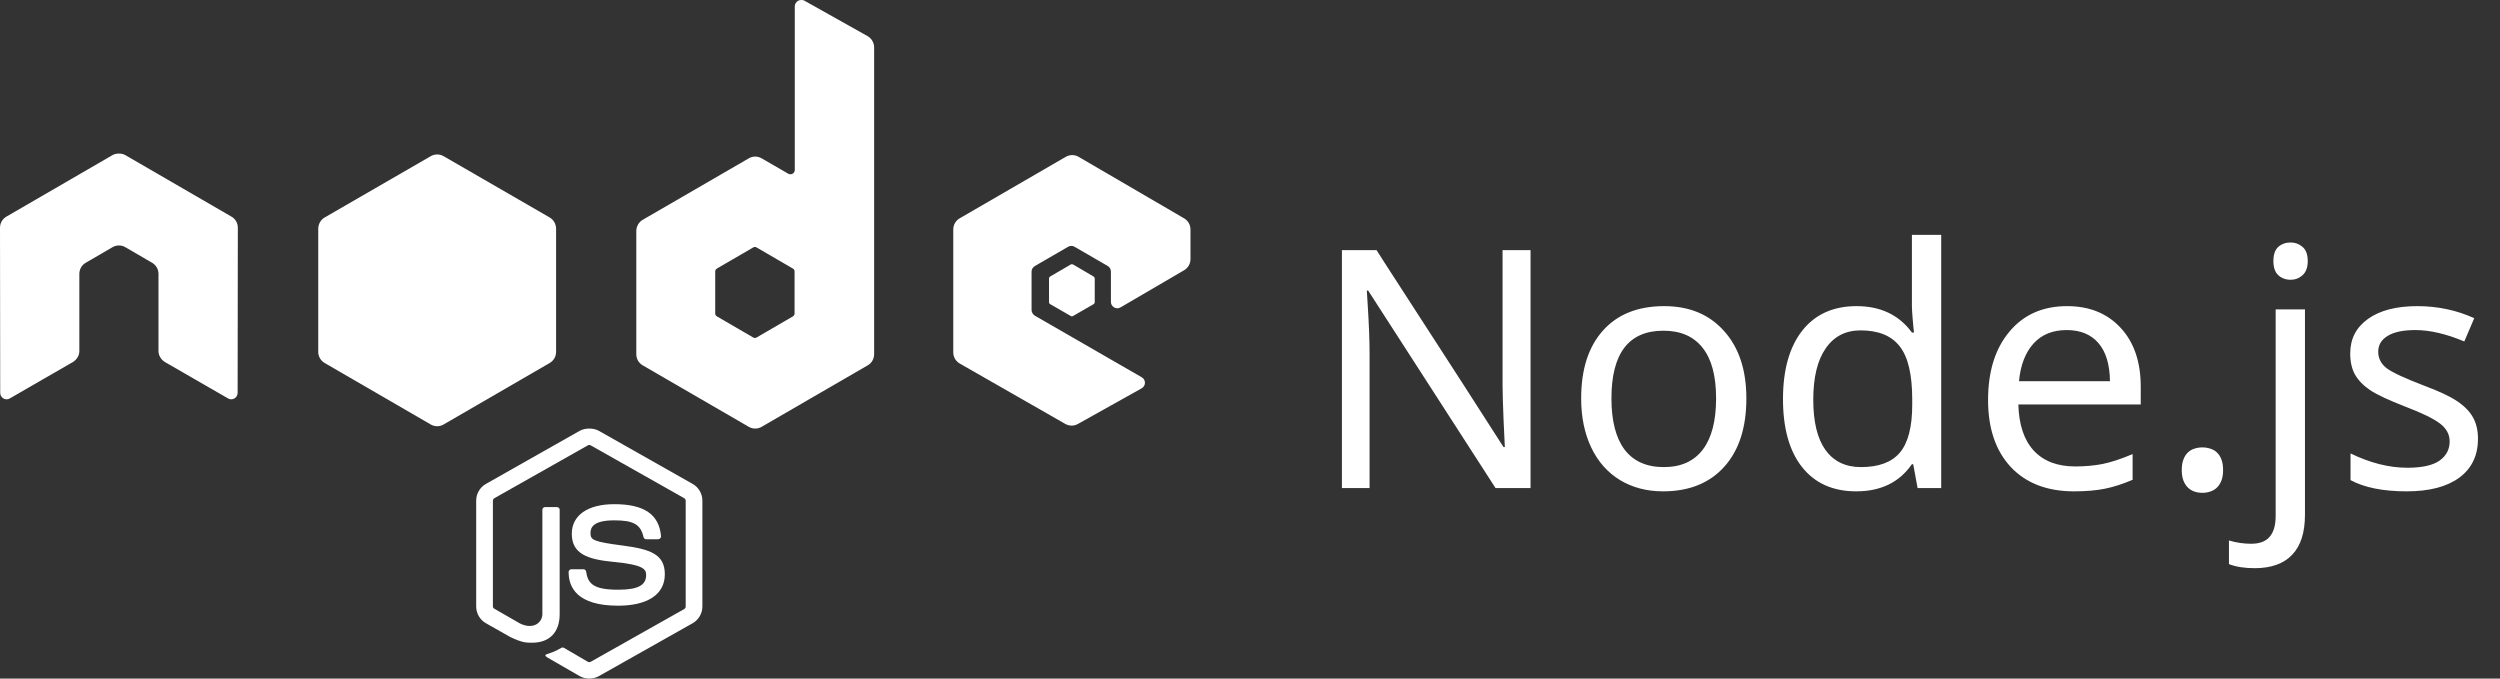<svg width="210" height="57" viewBox="0 0 210 57" fill="none" xmlns="http://www.w3.org/2000/svg">
<rect x="0" y="0" width="210" height="57" fill="#333333" stroke="none"/>
<path d="M49.5 36C49.211 36 48.93 36.059 48.682 36.196L40.818 40.648C40.309 40.936 40 41.479 40 42.056V50.944C40 51.521 40.309 52.063 40.818 52.351L42.872 53.514C43.87 53.996 44.237 53.988 44.692 53.988C46.169 53.988 47.012 53.109 47.012 51.582V42.809C47.012 42.685 46.903 42.596 46.779 42.596H45.794C45.667 42.596 45.56 42.685 45.56 42.809V51.582C45.56 52.259 44.841 52.94 43.673 52.368L41.536 51.14C41.461 51.1 41.403 51.029 41.403 50.944V42.056C41.403 41.972 41.46 41.886 41.536 41.843L49.383 37.408C49.419 37.388 49.459 37.377 49.5 37.377C49.541 37.377 49.581 37.388 49.617 37.408L57.464 41.843C57.539 41.888 57.598 41.969 57.598 42.056V50.944C57.598 51.029 57.554 51.116 57.481 51.157L49.617 55.592C49.55 55.632 49.457 55.632 49.383 55.592L47.363 54.414C47.332 54.398 47.298 54.389 47.263 54.389C47.228 54.389 47.193 54.398 47.163 54.414C46.605 54.724 46.5 54.76 45.977 54.938C45.848 54.982 45.653 55.05 46.044 55.265L48.682 56.787C48.931 56.928 49.213 57.001 49.5 57C49.787 57.002 50.07 56.928 50.318 56.787L58.182 52.352C58.691 52.062 59 51.521 59 50.944V42.056C59 41.479 58.691 40.937 58.182 40.649L50.318 36.197C50.072 36.059 49.789 36 49.5 36L49.5 36Z" fill="white"/>
<path d="M51.604 42.351C49.364 42.351 48.031 43.285 48.031 44.839C48.031 46.524 49.354 46.987 51.504 47.196C54.075 47.442 54.275 47.812 54.275 48.309C54.275 49.169 53.575 49.536 51.921 49.536C49.843 49.536 49.386 49.027 49.233 48.014C49.215 47.905 49.129 47.817 49.016 47.817H47.997C47.872 47.817 47.764 47.923 47.764 48.047C47.764 49.344 48.483 50.878 51.921 50.878C54.409 50.878 55.845 49.921 55.845 48.243C55.845 46.58 54.685 46.134 52.272 45.821C49.833 45.504 49.6 45.349 49.6 44.79C49.6 44.327 49.797 43.709 51.604 43.709C53.217 43.709 53.814 44.05 54.058 45.117C54.079 45.217 54.169 45.297 54.275 45.297H55.294C55.356 45.297 55.417 45.259 55.461 45.215C55.503 45.168 55.533 45.115 55.527 45.051C55.37 43.215 54.12 42.351 51.604 42.351Z" fill="white"/>
<path d="M67.298 0C67.204 0 67.112 0.025 67.03 0.072C66.949 0.119 66.881 0.188 66.834 0.269C66.787 0.351 66.762 0.444 66.762 0.538V14.267C66.762 14.401 66.699 14.522 66.583 14.59C66.526 14.623 66.462 14.641 66.396 14.641C66.33 14.641 66.265 14.623 66.208 14.59L63.974 13.298C63.811 13.203 63.626 13.153 63.438 13.153C63.25 13.153 63.065 13.203 62.902 13.298L53.985 18.466C53.652 18.659 53.449 19.03 53.449 19.417V29.754C53.449 30.14 53.652 30.493 53.985 30.687L62.902 35.855C63.065 35.95 63.25 36 63.438 36C63.626 36 63.811 35.95 63.974 35.855L72.891 30.687C73.055 30.592 73.19 30.456 73.284 30.293C73.378 30.129 73.428 29.943 73.427 29.754V3.984C73.427 3.79 73.376 3.6 73.278 3.433C73.181 3.266 73.041 3.128 72.874 3.033L67.566 0.054C67.483 0.007 67.39 -0.001 67.298 0ZM9.936 12.903C9.766 12.91 9.606 12.94 9.453 13.028L0.536 18.197C0.373 18.291 0.237 18.427 0.143 18.591C0.049 18.755 -0.001 18.941 4.49428e-06 19.13L0.018 33.002C0.018 33.195 0.117 33.374 0.286 33.468C0.367 33.517 0.46 33.543 0.554 33.543C0.648 33.543 0.741 33.517 0.822 33.468L6.112 30.418C6.447 30.218 6.665 29.87 6.665 29.485V23.006C6.665 22.62 6.868 22.265 7.202 22.073L9.453 20.763C9.616 20.668 9.801 20.618 9.989 20.619C10.173 20.619 10.362 20.665 10.525 20.763L12.777 22.073C12.94 22.167 13.076 22.303 13.17 22.467C13.264 22.631 13.314 22.817 13.313 23.006V29.484C13.313 29.87 13.534 30.22 13.867 30.418L19.156 33.468C19.237 33.517 19.33 33.543 19.424 33.543C19.519 33.543 19.612 33.517 19.693 33.468C19.774 33.421 19.842 33.353 19.889 33.271C19.936 33.189 19.961 33.096 19.961 33.002L19.978 19.13C19.979 18.941 19.93 18.754 19.836 18.59C19.742 18.426 19.606 18.291 19.442 18.197L10.525 13.028C10.374 12.94 10.214 12.91 10.043 12.903H9.936ZM90.064 13.028C89.878 13.028 89.695 13.076 89.528 13.172L80.611 18.34C80.448 18.435 80.312 18.571 80.218 18.735C80.124 18.898 80.075 19.084 80.075 19.273V29.61C80.075 29.999 80.293 30.351 80.629 30.543L89.475 35.604C89.801 35.791 90.2 35.805 90.529 35.621L95.89 32.625C96.06 32.53 96.175 32.353 96.176 32.158C96.177 32.063 96.152 31.97 96.105 31.888C96.058 31.806 95.99 31.738 95.908 31.692L86.937 26.523C86.769 26.427 86.651 26.232 86.651 26.039V22.809C86.651 22.615 86.77 22.438 86.937 22.342L89.725 20.727C89.806 20.679 89.899 20.654 89.993 20.654C90.087 20.654 90.179 20.679 90.261 20.727L93.048 22.342C93.13 22.389 93.198 22.457 93.245 22.539C93.292 22.621 93.317 22.714 93.317 22.808V25.357C93.316 25.451 93.341 25.544 93.388 25.626C93.435 25.708 93.503 25.776 93.585 25.823C93.752 25.92 93.954 25.92 94.12 25.823L99.464 22.701C99.627 22.607 99.762 22.47 99.856 22.307C99.95 22.143 100 21.957 100 21.768V19.274C100 18.888 99.796 18.534 99.464 18.34L90.6 13.172C90.437 13.077 90.252 13.028 90.064 13.029V13.028ZM63.402 20.745C63.449 20.745 63.504 20.756 63.545 20.781L66.601 22.557C66.684 22.605 66.744 22.694 66.744 22.791V26.344C66.744 26.44 66.685 26.529 66.601 26.577L63.545 28.354C63.504 28.377 63.458 28.389 63.411 28.389C63.364 28.389 63.318 28.377 63.277 28.354L60.222 26.577C60.138 26.529 60.078 26.44 60.078 26.344V22.791C60.078 22.694 60.139 22.606 60.222 22.557L63.277 20.781C63.315 20.758 63.358 20.745 63.402 20.745V20.745H63.402Z" fill="white"/>
<path d="M36.722 12.975C36.537 12.975 36.353 13.022 36.186 13.118L27.269 18.269C26.936 18.462 26.733 18.834 26.733 19.22V29.556C26.733 29.943 26.936 30.296 27.269 30.49L36.186 35.658C36.349 35.753 36.534 35.803 36.722 35.803C36.911 35.803 37.096 35.753 37.259 35.658L46.176 30.49C46.339 30.395 46.474 30.259 46.569 30.095C46.663 29.931 46.712 29.745 46.712 29.556V19.22C46.712 18.833 46.509 18.462 46.176 18.269L37.259 13.118C37.096 13.024 36.911 12.974 36.722 12.975ZM90.046 22.199C90.011 22.199 89.971 22.199 89.939 22.217L88.224 23.222C88.192 23.239 88.165 23.265 88.146 23.297C88.127 23.329 88.117 23.364 88.116 23.401V25.375C88.116 25.45 88.159 25.518 88.224 25.555L89.939 26.542C90.003 26.579 90.072 26.579 90.135 26.542L91.851 25.555C91.883 25.537 91.909 25.511 91.928 25.479C91.947 25.448 91.957 25.412 91.958 25.375V23.401C91.957 23.364 91.947 23.328 91.928 23.297C91.909 23.266 91.883 23.24 91.851 23.222L90.135 22.216C90.104 22.198 90.082 22.199 90.046 22.199V22.199Z" fill="white"/>
<path d="M128.566 41H125.627L114.922 24.402H114.812L114.881 25.51C114.99 27.169 115.045 28.609 115.045 29.83V41H112.721V21.012H115.633L116.248 21.982L122.811 32.127L126.297 37.555H126.406C126.388 37.336 126.352 36.557 126.297 35.217C126.242 33.868 126.215 32.893 126.215 32.291V21.012H128.566V41ZM146.695 33.467C146.695 35.919 146.076 37.833 144.836 39.209C143.596 40.585 141.883 41.273 139.695 41.273C138.337 41.273 137.134 40.959 136.086 40.33C135.038 39.692 134.231 38.781 133.666 37.596C133.101 36.411 132.818 35.035 132.818 33.467C132.818 31.024 133.429 29.124 134.65 27.766C135.872 26.398 137.585 25.715 139.791 25.715C141.906 25.715 143.583 26.412 144.822 27.807C146.071 29.192 146.695 31.079 146.695 33.467ZM135.361 33.467C135.361 35.353 135.73 36.789 136.469 37.773C137.216 38.749 138.314 39.236 139.764 39.236C141.195 39.236 142.284 38.749 143.031 37.773C143.779 36.789 144.152 35.353 144.152 33.467C144.152 31.58 143.774 30.163 143.018 29.215C142.27 28.258 141.172 27.779 139.723 27.779C136.815 27.779 135.361 29.675 135.361 33.467ZM155.924 41.273C153.973 41.273 152.46 40.599 151.385 39.25C150.309 37.901 149.771 35.992 149.771 33.522C149.771 31.07 150.309 29.156 151.385 27.779C152.469 26.403 153.992 25.715 155.951 25.715C157.965 25.715 159.515 26.453 160.6 27.93H160.777C160.75 27.747 160.714 27.383 160.668 26.836C160.622 26.28 160.6 25.906 160.6 25.715V19.727H163.061V41H161.078L160.709 38.99H160.6C159.551 40.512 157.993 41.273 155.924 41.273ZM156.32 39.236C157.815 39.236 158.904 38.831 159.588 38.02C160.281 37.199 160.627 35.859 160.627 34V33.549C160.627 31.462 160.276 29.976 159.574 29.092C158.882 28.199 157.788 27.752 156.293 27.752C155.026 27.752 154.046 28.258 153.354 29.27C152.661 30.272 152.314 31.708 152.314 33.576C152.314 35.435 152.656 36.844 153.34 37.801C154.033 38.758 155.026 39.236 156.32 39.236ZM174.217 41.273C171.965 41.273 170.197 40.594 168.912 39.236C167.636 37.869 166.998 35.992 166.998 33.603C166.998 31.197 167.595 29.283 168.789 27.861C169.983 26.43 171.596 25.715 173.629 25.715C175.516 25.715 177.02 26.326 178.141 27.547C179.262 28.759 179.822 30.404 179.822 32.482V33.973H169.541C169.587 35.677 170.02 36.971 170.84 37.855C171.66 38.74 172.822 39.182 174.326 39.182C175.128 39.182 175.889 39.113 176.609 38.977C177.329 38.831 178.173 38.553 179.139 38.143V40.303C178.309 40.658 177.53 40.909 176.801 41.055C176.072 41.2 175.21 41.273 174.217 41.273ZM173.602 27.725C172.426 27.725 171.496 28.103 170.812 28.859C170.129 29.616 169.723 30.669 169.596 32.018H177.238C177.22 30.614 176.896 29.547 176.268 28.818C175.639 28.089 174.75 27.725 173.602 27.725ZM183.268 39.482C183.268 39.136 183.313 38.844 183.404 38.607C183.495 38.361 183.618 38.165 183.773 38.02C183.928 37.865 184.111 37.755 184.32 37.691C184.53 37.618 184.758 37.582 185.004 37.582C185.241 37.582 185.464 37.618 185.674 37.691C185.893 37.755 186.079 37.865 186.234 38.02C186.389 38.165 186.512 38.361 186.604 38.607C186.695 38.844 186.74 39.136 186.74 39.482C186.74 39.82 186.695 40.111 186.604 40.357C186.512 40.594 186.389 40.79 186.234 40.945C186.079 41.1 185.893 41.214 185.674 41.287C185.464 41.36 185.241 41.397 185.004 41.397C184.758 41.397 184.53 41.36 184.32 41.287C184.111 41.214 183.928 41.1 183.773 40.945C183.618 40.79 183.495 40.594 183.404 40.357C183.313 40.111 183.268 39.82 183.268 39.482ZM189.393 47.727C188.536 47.727 187.816 47.613 187.232 47.385V45.402C187.861 45.585 188.481 45.676 189.092 45.676C189.803 45.676 190.322 45.48 190.65 45.088C190.988 44.705 191.156 44.117 191.156 43.324V25.988H193.617V43.242C193.617 44.737 193.257 45.858 192.537 46.605C191.826 47.353 190.778 47.727 189.393 47.727ZM190.965 21.928C190.965 21.381 191.102 20.984 191.375 20.738C191.658 20.492 192.004 20.369 192.414 20.369C192.797 20.369 193.13 20.492 193.412 20.738C193.704 20.984 193.85 21.381 193.85 21.928C193.85 22.465 193.704 22.862 193.412 23.117C193.13 23.372 192.797 23.5 192.414 23.5C192.004 23.5 191.658 23.372 191.375 23.117C191.102 22.862 190.965 22.465 190.965 21.928ZM208.15 36.857C208.15 38.261 207.626 39.35 206.578 40.125C205.53 40.891 204.058 41.273 202.162 41.273C200.184 41.273 198.612 40.959 197.445 40.33V38.088C199.095 38.89 200.686 39.291 202.217 39.291C203.456 39.291 204.359 39.09 204.924 38.69C205.489 38.288 205.771 37.751 205.771 37.076C205.771 36.484 205.498 35.982 204.951 35.572C204.413 35.162 203.452 34.693 202.066 34.164C200.654 33.617 199.66 33.152 199.086 32.77C198.512 32.378 198.088 31.94 197.814 31.457C197.55 30.974 197.418 30.386 197.418 29.693C197.418 28.463 197.919 27.492 198.922 26.781C199.924 26.07 201.301 25.715 203.051 25.715C204.755 25.715 206.35 26.052 207.836 26.727L207.002 28.682C205.48 28.044 204.108 27.725 202.887 27.725C201.866 27.725 201.091 27.889 200.562 28.217C200.034 28.536 199.77 28.978 199.77 29.543C199.77 30.09 199.997 30.546 200.453 30.91C200.909 31.266 201.971 31.762 203.639 32.4C204.887 32.865 205.808 33.298 206.4 33.699C207.002 34.1 207.444 34.551 207.727 35.053C208.009 35.554 208.15 36.156 208.15 36.857Z" fill="white"/>
</svg>
